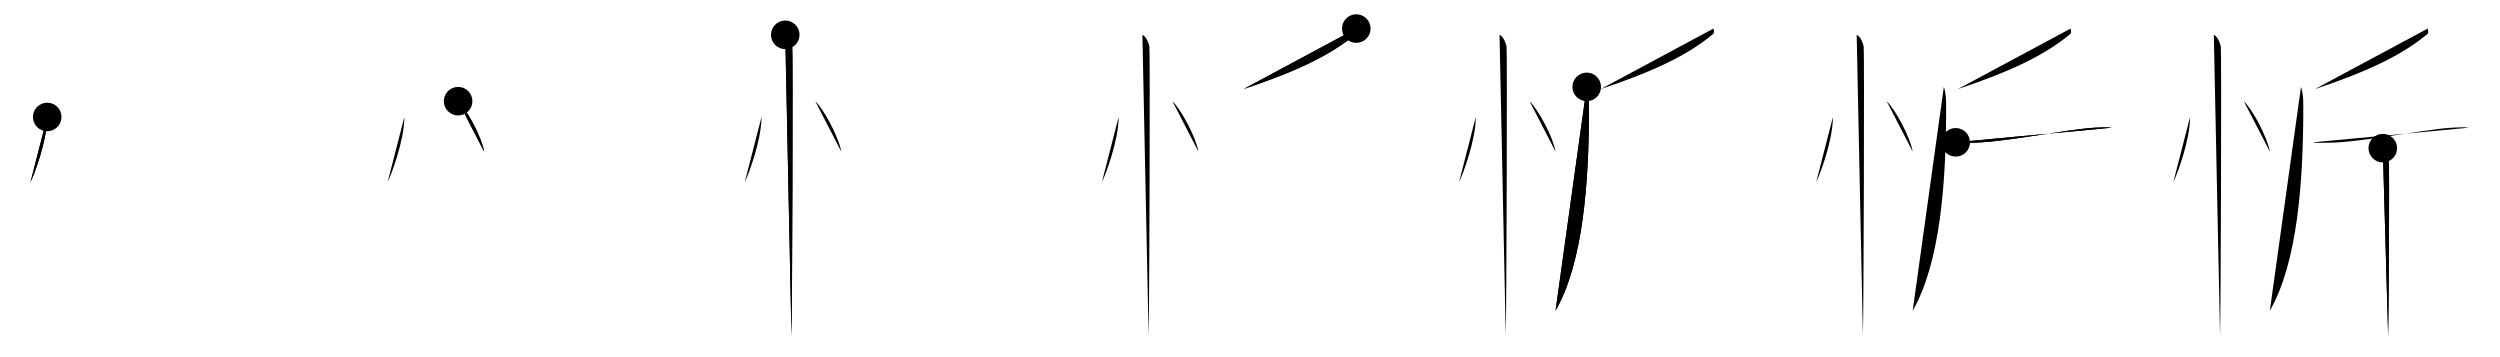 <svg class="stroke_order_diagram--svg_container_for_518662a6d5dda79658000e5e" style="height: 100px; width: 700px;" viewbox="0 0 700 100"><desc>Created with Snap</desc><defs></defs><line class="stroke_order_diagram--bounding_box" x1="1" x2="699" y1="1" y2="1"></line><line class="stroke_order_diagram--bounding_box" x1="1" x2="1" y1="1" y2="99"></line><line class="stroke_order_diagram--bounding_box" x1="1" x2="699" y1="99" y2="99"></line><line class="stroke_order_diagram--guide_line" x1="0" x2="700" y1="50" y2="50"></line><line class="stroke_order_diagram--guide_line" x1="50" x2="50" y1="1" y2="99"></line><line class="stroke_order_diagram--bounding_box" x1="99" x2="99" y1="1" y2="99"></line><path class="stroke_order_diagram--current_path" d="M17.22,36.75c0,6.61-3.72,16.36-4.69,18.25" id="kvg:05ffb-s1" kvg:type="㇔" transform="matrix(1,0,0,1,-4,-4)" xmlns:kvg="http://kanjivg.tagaini.net"></path><path class="stroke_order_diagram--current_path" d="M17.22,36.75c0,6.61-3.72,16.36-4.69,18.25" id="Ske2hfjxxg" kvg:type="㇔" transform="matrix(1,0,0,1,-4,-4)" xmlns:kvg="http://kanjivg.tagaini.net"></path><circle class="stroke_order_diagram--path_start" cx="17.22" cy="36.75" r="4" transform="matrix(1,0,0,1,-4,-4)"></circle><line class="stroke_order_diagram--guide_line" x1="150" x2="150" y1="1" y2="99"></line><line class="stroke_order_diagram--bounding_box" x1="199" x2="199" y1="1" y2="99"></line><path class="stroke_order_diagram--existing_path" d="M17.22,36.75c0,6.61-3.72,16.36-4.69,18.25" id="Ske2hfjxxj" kvg:type="㇔" transform="matrix(1,0,0,1,96,-4)" xmlns:kvg="http://kanjivg.tagaini.net"></path><path class="stroke_order_diagram--current_path" d="M32.27,32.33c2.57,2.49,6.65,10.25,7.29,14.13" id="kvg:05ffb-s2" kvg:type="㇔" transform="matrix(1,0,0,1,96,-4)" xmlns:kvg="http://kanjivg.tagaini.net"></path><path class="stroke_order_diagram--current_path" d="M32.27,32.33c2.57,2.49,6.65,10.25,7.29,14.13" id="Ske2hfjxxl" kvg:type="㇔" transform="matrix(1,0,0,1,96,-4)" xmlns:kvg="http://kanjivg.tagaini.net"></path><circle class="stroke_order_diagram--path_start" cx="32.27" cy="32.33" r="4" transform="matrix(1,0,0,1,96,-4)"></circle><line class="stroke_order_diagram--guide_line" x1="250" x2="250" y1="1" y2="99"></line><line class="stroke_order_diagram--bounding_box" x1="299" x2="299" y1="1" y2="99"></line><path class="stroke_order_diagram--existing_path" d="M17.22,36.75c0,6.61-3.72,16.36-4.69,18.25" id="Ske2hfjxxo" kvg:type="㇔" transform="matrix(1,0,0,1,196,-4)" xmlns:kvg="http://kanjivg.tagaini.net"></path><path class="stroke_order_diagram--existing_path" d="M32.27,32.33c2.57,2.49,6.65,10.25,7.29,14.13" id="Ske2hfjxxp" kvg:type="㇔" transform="matrix(1,0,0,1,196,-4)" xmlns:kvg="http://kanjivg.tagaini.net"></path><path class="stroke_order_diagram--current_path" d="M23.87,13.75c1.09,0.5,1.74,2.25,1.96,3.25c0.22,1,0,74.75-0.22,81" id="kvg:05ffb-s3" kvg:type="㇑" transform="matrix(1,0,0,1,196,-4)" xmlns:kvg="http://kanjivg.tagaini.net"></path><path class="stroke_order_diagram--current_path" d="M23.87,13.75c1.09,0.5,1.74,2.25,1.96,3.25c0.22,1,0,74.75-0.22,81" id="Ske2hfjxxr" kvg:type="㇑" transform="matrix(1,0,0,1,196,-4)" xmlns:kvg="http://kanjivg.tagaini.net"></path><circle class="stroke_order_diagram--path_start" cx="23.87" cy="13.75" r="4" transform="matrix(1,0,0,1,196,-4)"></circle><line class="stroke_order_diagram--guide_line" x1="350" x2="350" y1="1" y2="99"></line><line class="stroke_order_diagram--bounding_box" x1="399" x2="399" y1="1" y2="99"></line><path class="stroke_order_diagram--existing_path" d="M17.22,36.75c0,6.61-3.72,16.36-4.69,18.25" id="Ske2hfjxxu" kvg:type="㇔" transform="matrix(1,0,0,1,296,-4)" xmlns:kvg="http://kanjivg.tagaini.net"></path><path class="stroke_order_diagram--existing_path" d="M32.27,32.33c2.57,2.49,6.65,10.25,7.29,14.13" id="Ske2hfjxxv" kvg:type="㇔" transform="matrix(1,0,0,1,296,-4)" xmlns:kvg="http://kanjivg.tagaini.net"></path><path class="stroke_order_diagram--existing_path" d="M23.87,13.75c1.09,0.5,1.74,2.25,1.96,3.25c0.22,1,0,74.75-0.22,81" id="Ske2hfjxxw" kvg:type="㇑" transform="matrix(1,0,0,1,296,-4)" xmlns:kvg="http://kanjivg.tagaini.net"></path><path class="stroke_order_diagram--current_path" d="M83.76,12c0.08,0.4,0.35,1.17-0.17,1.6c-7.16,5.86-16.3,10.3-31.4,15.34" id="kvg:05ffb-s4" kvg:type="㇒" transform="matrix(1,0,0,1,296,-4)" xmlns:kvg="http://kanjivg.tagaini.net"></path><path class="stroke_order_diagram--current_path" d="M83.76,12c0.08,0.4,0.35,1.17-0.17,1.6c-7.16,5.86-16.3,10.3-31.4,15.34" id="Ske2hfjxxy" kvg:type="㇒" transform="matrix(1,0,0,1,296,-4)" xmlns:kvg="http://kanjivg.tagaini.net"></path><circle class="stroke_order_diagram--path_start" cx="83.76" cy="12" r="4" transform="matrix(1,0,0,1,296,-4)"></circle><line class="stroke_order_diagram--guide_line" x1="450" x2="450" y1="1" y2="99"></line><line class="stroke_order_diagram--bounding_box" x1="499" x2="499" y1="1" y2="99"></line><path class="stroke_order_diagram--existing_path" d="M17.22,36.75c0,6.61-3.72,16.36-4.69,18.25" id="Ske2hfjxx11" kvg:type="㇔" transform="matrix(1,0,0,1,396,-4)" xmlns:kvg="http://kanjivg.tagaini.net"></path><path class="stroke_order_diagram--existing_path" d="M32.27,32.33c2.57,2.49,6.65,10.25,7.29,14.13" id="Ske2hfjxx12" kvg:type="㇔" transform="matrix(1,0,0,1,396,-4)" xmlns:kvg="http://kanjivg.tagaini.net"></path><path class="stroke_order_diagram--existing_path" d="M23.87,13.75c1.09,0.5,1.74,2.25,1.96,3.25c0.22,1,0,74.75-0.22,81" id="Ske2hfjxx13" kvg:type="㇑" transform="matrix(1,0,0,1,396,-4)" xmlns:kvg="http://kanjivg.tagaini.net"></path><path class="stroke_order_diagram--existing_path" d="M83.76,12c0.08,0.4,0.35,1.17-0.17,1.6c-7.16,5.86-16.3,10.3-31.4,15.34" id="Ske2hfjxx14" kvg:type="㇒" transform="matrix(1,0,0,1,396,-4)" xmlns:kvg="http://kanjivg.tagaini.net"></path><path class="stroke_order_diagram--current_path" d="M48.28,28.33c0.65,1.95,0.64,3.81,0.64,5.93c0,20.99-1.68,43.36-9.37,56.75" id="kvg:05ffb-s5" kvg:type="㇒" transform="matrix(1,0,0,1,396,-4)" xmlns:kvg="http://kanjivg.tagaini.net"></path><path class="stroke_order_diagram--current_path" d="M48.28,28.33c0.65,1.95,0.64,3.81,0.64,5.93c0,20.99-1.68,43.36-9.37,56.75" id="Ske2hfjxx16" kvg:type="㇒" transform="matrix(1,0,0,1,396,-4)" xmlns:kvg="http://kanjivg.tagaini.net"></path><circle class="stroke_order_diagram--path_start" cx="48.28" cy="28.33" r="4" transform="matrix(1,0,0,1,396,-4)"></circle><line class="stroke_order_diagram--guide_line" x1="550" x2="550" y1="1" y2="99"></line><line class="stroke_order_diagram--bounding_box" x1="599" x2="599" y1="1" y2="99"></line><path class="stroke_order_diagram--existing_path" d="M17.22,36.75c0,6.61-3.72,16.36-4.69,18.25" id="Ske2hfjxx19" kvg:type="㇔" transform="matrix(1,0,0,1,496,-4)" xmlns:kvg="http://kanjivg.tagaini.net"></path><path class="stroke_order_diagram--existing_path" d="M32.27,32.33c2.57,2.49,6.65,10.25,7.29,14.13" id="Ske2hfjxx1a" kvg:type="㇔" transform="matrix(1,0,0,1,496,-4)" xmlns:kvg="http://kanjivg.tagaini.net"></path><path class="stroke_order_diagram--existing_path" d="M23.87,13.75c1.09,0.5,1.74,2.25,1.96,3.25c0.22,1,0,74.75-0.22,81" id="Ske2hfjxx1b" kvg:type="㇑" transform="matrix(1,0,0,1,496,-4)" xmlns:kvg="http://kanjivg.tagaini.net"></path><path class="stroke_order_diagram--existing_path" d="M83.76,12c0.08,0.4,0.35,1.17-0.17,1.6c-7.16,5.86-16.3,10.3-31.4,15.34" id="Ske2hfjxx1c" kvg:type="㇒" transform="matrix(1,0,0,1,496,-4)" xmlns:kvg="http://kanjivg.tagaini.net"></path><path class="stroke_order_diagram--existing_path" d="M48.28,28.33c0.65,1.95,0.64,3.81,0.64,5.93c0,20.99-1.68,43.36-9.37,56.75" id="Ske2hfjxx1d" kvg:type="㇒" transform="matrix(1,0,0,1,496,-4)" xmlns:kvg="http://kanjivg.tagaini.net"></path><path class="stroke_order_diagram--current_path" d="M51.59,43.85c0.54,0.2,2.64,0.11,4.09,0.12c8.83,0.03,25.74-3.59,34.72-4.21c1.44-0.1,3.94-0.2,4.84,0" id="kvg:05ffb-s6" kvg:type="㇐" transform="matrix(1,0,0,1,496,-4)" xmlns:kvg="http://kanjivg.tagaini.net"></path><path class="stroke_order_diagram--current_path" d="M51.59,43.85c0.54,0.2,2.64,0.11,4.09,0.12c8.83,0.03,25.74-3.59,34.72-4.21c1.44-0.1,3.94-0.2,4.84,0" id="Ske2hfjxx1f" kvg:type="㇐" transform="matrix(1,0,0,1,496,-4)" xmlns:kvg="http://kanjivg.tagaini.net"></path><circle class="stroke_order_diagram--path_start" cx="51.59" cy="43.85" r="4" transform="matrix(1,0,0,1,496,-4)"></circle><line class="stroke_order_diagram--guide_line" x1="650" x2="650" y1="1" y2="99"></line><line class="stroke_order_diagram--bounding_box" x1="699" x2="699" y1="1" y2="99"></line><path class="stroke_order_diagram--existing_path" d="M17.22,36.75c0,6.61-3.72,16.36-4.69,18.25" id="Ske2hfjxx1i" kvg:type="㇔" transform="matrix(1,0,0,1,596,-4)" xmlns:kvg="http://kanjivg.tagaini.net"></path><path class="stroke_order_diagram--existing_path" d="M32.27,32.33c2.57,2.49,6.65,10.25,7.29,14.13" id="Ske2hfjxx1j" kvg:type="㇔" transform="matrix(1,0,0,1,596,-4)" xmlns:kvg="http://kanjivg.tagaini.net"></path><path class="stroke_order_diagram--existing_path" d="M23.87,13.75c1.09,0.5,1.74,2.25,1.96,3.25c0.22,1,0,74.75-0.22,81" id="Ske2hfjxx1k" kvg:type="㇑" transform="matrix(1,0,0,1,596,-4)" xmlns:kvg="http://kanjivg.tagaini.net"></path><path class="stroke_order_diagram--existing_path" d="M83.76,12c0.08,0.4,0.35,1.17-0.17,1.6c-7.16,5.86-16.3,10.3-31.4,15.34" id="Ske2hfjxx1l" kvg:type="㇒" transform="matrix(1,0,0,1,596,-4)" xmlns:kvg="http://kanjivg.tagaini.net"></path><path class="stroke_order_diagram--existing_path" d="M48.28,28.33c0.65,1.95,0.64,3.81,0.64,5.93c0,20.99-1.68,43.36-9.37,56.75" id="Ske2hfjxx1m" kvg:type="㇒" transform="matrix(1,0,0,1,596,-4)" xmlns:kvg="http://kanjivg.tagaini.net"></path><path class="stroke_order_diagram--existing_path" d="M51.59,43.85c0.54,0.2,2.64,0.11,4.09,0.12c8.83,0.03,25.74-3.59,34.72-4.21c1.44-0.1,3.94-0.2,4.84,0" id="Ske2hfjxx1n" kvg:type="㇐" transform="matrix(1,0,0,1,596,-4)" xmlns:kvg="http://kanjivg.tagaini.net"></path><path class="stroke_order_diagram--current_path" d="M71.18,45.48c0.94,0.63,1.5,2.84,1.69,4.1c0.19,1.26,0,40.54-0.19,48.42" id="kvg:05ffb-s7" kvg:type="㇑" transform="matrix(1,0,0,1,596,-4)" xmlns:kvg="http://kanjivg.tagaini.net"></path><path class="stroke_order_diagram--current_path" d="M71.18,45.48c0.94,0.63,1.5,2.84,1.69,4.1c0.19,1.26,0,40.54-0.19,48.42" id="Ske2hfjxx1p" kvg:type="㇑" transform="matrix(1,0,0,1,596,-4)" xmlns:kvg="http://kanjivg.tagaini.net"></path><circle class="stroke_order_diagram--path_start" cx="71.18" cy="45.48" r="4" transform="matrix(1,0,0,1,596,-4)"></circle></svg>